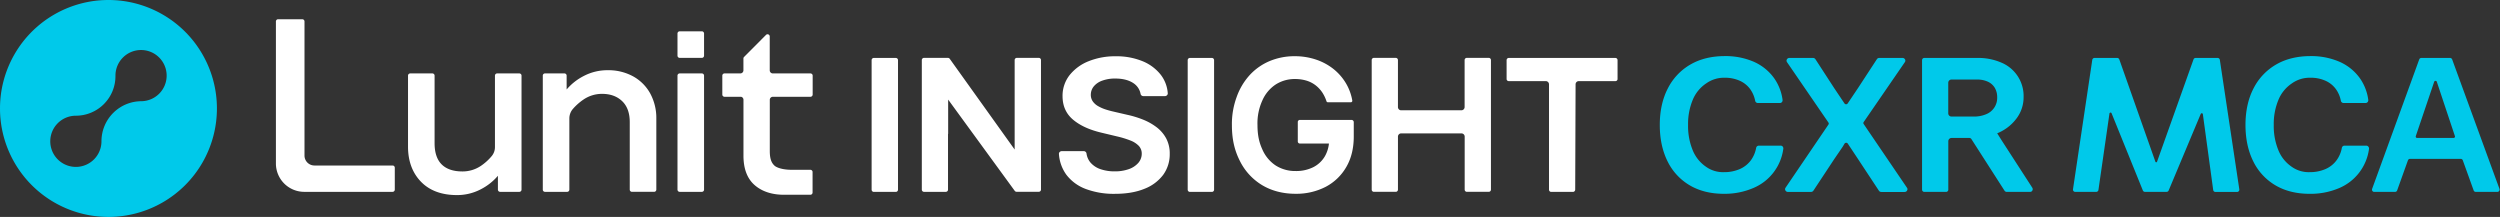 <svg xmlns="http://www.w3.org/2000/svg" width="461" height="40" fill="currentColor" viewBox="0 0 461 40"><rect x="0" y="0" width="461" height="40" fill="#333333" stroke="none"/><g clip-path="url(#a)"><path fill="#00C9EA" d="M20 0a20 20 0 1 0 0 40 20 20 0 0 0 0-40Zm6.01 18.663a7.391 7.391 0 0 0-7.3 7.301v.093a4.72 4.72 0 1 1-4.72-4.72 7.303 7.303 0 0 0 7.3-7.358v-.036a4.72 4.72 0 1 1 4.72 4.72Z"/><path fill="#fff" fill-rule="evenodd" d="M57.96 30.518H72.4a.406.406 0 0 1 .399.41v4.042a.409.409 0 0 1-.406.406H56.1a5.229 5.229 0 0 1-5.222-5.222v-26.2a.406.406 0 0 1 .406-.406h4.459a.406.406 0 0 1 .406.406v24.754a1.834 1.834 0 0 0 1.81 1.81Zm71.462-24.745h-4.087a.406.406 0 0 0-.406.406v4.086c0 .224.182.406.406.406h4.087a.406.406 0 0 0 .406-.406V6.18a.406.406 0 0 0-.406-.406Zm-33.66 7.766h-4.087a.406.406 0 0 0-.406.406v13.157c.006.607-.2 1.196-.585 1.666a9.604 9.604 0 0 1-1.994 1.81 6.034 6.034 0 0 1-3.44 1.035c-1.652 0-2.933-.432-3.802-1.294-.868-.86-1.31-2.17-1.31-3.913v-12.46a.405.405 0 0 0-.404-.407h-4.09a.406.406 0 0 0-.405.406v13.1c0 2.656.804 4.831 2.39 6.466 1.585 1.634 3.814 2.46 6.62 2.46a9.352 9.352 0 0 0 4.348-1.035 10.302 10.302 0 0 0 3.218-2.522v2.556a.409.409 0 0 0 .406.406h3.543a.406.406 0 0 0 .406-.406V13.945a.406.406 0 0 0-.409-.406Zm16.285-.592a9.503 9.503 0 0 1 4.71 1.138 8.01 8.01 0 0 1 3.153 3.166 9.474 9.474 0 0 1 1.117 4.616v13.1a.41.41 0 0 1-.406.406h-4.089a.41.41 0 0 1-.406-.406V22.501c0-1.679-.479-2.97-1.41-3.856-.931-.887-2.162-1.335-3.662-1.335a6.014 6.014 0 0 0-3.44 1.035 10.163 10.163 0 0 0-1.958 1.727 2.688 2.688 0 0 0-.667 1.764V34.97a.407.407 0 0 1-.406.406h-4.086a.405.405 0 0 1-.406-.406V13.943a.403.403 0 0 1 .4-.404h3.59a.404.404 0 0 1 .406.404v2.555a10.335 10.335 0 0 1 3.215-2.516 9.383 9.383 0 0 1 4.345-1.035Zm17.375.592h-4.087a.406.406 0 0 0-.406.406V34.97c0 .224.182.406.406.406h4.087a.406.406 0 0 0 .406-.406V13.945a.406.406 0 0 0-.406-.406Zm20.023 0h-6.939a.57.57 0 0 1-.566-.566V6.724a.399.399 0 0 0-.032-.156.395.395 0 0 0-.221-.22.402.402 0 0 0-.44.092l-4.04 4.06a.393.393 0 0 0-.119.287V13a.57.57 0 0 1-.564.538h-2.928a.406.406 0 0 0-.401.406v3.5a.41.41 0 0 0 .401.403h3.06a.563.563 0 0 1 .439.517v10.345c0 2.418.699 4.242 2.07 5.431 1.37 1.19 3.204 1.775 5.431 1.775h4.836a.41.41 0 0 0 .287-.12.395.395 0 0 0 .119-.286v-3.79a.396.396 0 0 0-.119-.287.398.398 0 0 0-.287-.119h-3.37c-2.4 0-3.191-.721-3.199-.729-.649-.571-.913-1.373-.913-2.767V18.41a.564.564 0 0 1 .556-.563h6.944a.41.41 0 0 0 .406-.407v-3.496a.398.398 0 0 0-.121-.287.409.409 0 0 0-.29-.116Zm61.306 8.507c.897.352 1.742.824 2.512 1.404a6.473 6.473 0 0 1 1.774 2.059c.457.877.685 1.856.662 2.845a6.44 6.44 0 0 1-1.203 3.88 7.85 7.85 0 0 1-3.476 2.586c-1.492.613-3.32.923-5.431.923a14.742 14.742 0 0 1-5.367-.892 7.992 7.992 0 0 1-3.584-2.628 7.309 7.309 0 0 1-1.371-3.83.459.459 0 0 1 .137-.365.554.554 0 0 1 .391-.158h4.037a.516.516 0 0 1 .517.417c.081.633.345 1.228.758 1.714a4.28 4.28 0 0 0 1.841 1.198 7.931 7.931 0 0 0 2.587.4 7.633 7.633 0 0 0 2.633-.416 4.133 4.133 0 0 0 1.74-1.15 2.585 2.585 0 0 0 .631-1.697 2.07 2.07 0 0 0-.548-1.44 4.299 4.299 0 0 0-1.552-.991 17.175 17.175 0 0 0-2.423-.743l-2.972-.71c-2.165-.52-3.887-1.302-5.172-2.386-1.286-1.083-1.938-2.537-1.938-4.326a6.158 6.158 0 0 1 1.294-3.88 8.45 8.45 0 0 1 3.509-2.57 13.053 13.053 0 0 1 4.994-.914c1.7-.032 3.389.278 4.966.913a8.2 8.2 0 0 1 3.383 2.543 6.307 6.307 0 0 1 1.257 3.38.384.384 0 0 1-.021.158.533.533 0 0 1-.517.354h-3.955a.515.515 0 0 1-.517-.396 3.033 3.033 0 0 0-1.363-2.017c-.838-.548-1.95-.828-3.3-.828a6.773 6.773 0 0 0-2.454.404 3.55 3.55 0 0 0-1.531 1.06c-.343.43-.531.962-.533 1.51-.011.429.109.85.344 1.209.25.361.578.662.959.881.442.258.91.468 1.397.626.517.169 1.041.311 1.572.427l2.452.569a18.19 18.19 0 0 1 2.881.877Zm38.464.064h-9.518a.38.38 0 0 0-.274.115.383.383 0 0 0-.111.276v3.585a.387.387 0 0 0 .385.385h5.359a5.952 5.952 0 0 1-.703 2.266 5.172 5.172 0 0 1-2.142 2.069 7.02 7.02 0 0 1-3.295.732 6.69 6.69 0 0 1-3.675-1.02 6.769 6.769 0 0 1-2.472-2.981c-.59-1.294-.89-2.63-.89-4.511a10.1 10.1 0 0 1 .89-4.48 6.772 6.772 0 0 1 2.464-2.963 6.502 6.502 0 0 1 3.577-1.012 7.24 7.24 0 0 1 2.069.287 5.271 5.271 0 0 1 1.682.844c.492.375.919.83 1.264 1.344.331.504.592 1.05.776 1.622a.26.26 0 0 0 .259.189h4.234a.257.257 0 0 0 .209-.098.255.255 0 0 0 .055-.103.257.257 0 0 0 .005-.117 9.369 9.369 0 0 0-1.157-3.158 9.737 9.737 0 0 0-2.327-2.67 10.576 10.576 0 0 0-3.231-1.732 12.202 12.202 0 0 0-3.91-.613 11.811 11.811 0 0 0-4.588.885 10.558 10.558 0 0 0-3.681 2.565 11.883 11.883 0 0 0-2.436 4.092 14.385 14.385 0 0 0-.869 5.172c0 2.649.497 4.679 1.474 6.606a10.796 10.796 0 0 0 4.131 4.474c1.748 1.035 3.809 1.573 6.127 1.573a11.775 11.775 0 0 0 5.553-1.278 9.436 9.436 0 0 0 3.801-3.65c.919-1.572 1.384-3.462 1.384-5.614v-2.664a.418.418 0 0 0-.419-.417Zm-61.707-11.439h4.045a.405.405 0 0 1 .406.406V34.96a.404.404 0 0 1-.403.406h-4.089a.445.445 0 0 1-.381-.217L174.84 18.363v6.318h-.026V34.97a.405.405 0 0 1-.406.406h-4.019a.407.407 0 0 1-.406-.406V11.077a.407.407 0 0 1 .406-.406h4.397a.442.442 0 0 1 .378.217l11.938 16.685V11.077a.407.407 0 0 1 .406-.406Zm87.004 0h-4.032a.405.405 0 0 0-.406.406v8.67a.598.598 0 0 1-.593.592h-11.108a.584.584 0 0 1-.419-.174.595.595 0 0 1-.173-.418v-8.67a.407.407 0 0 0-.406-.406h-4.032a.398.398 0 0 0-.285.12.405.405 0 0 0-.116.286v23.89a.412.412 0 0 0 .117.287.41.41 0 0 0 .286.12h4.032a.406.406 0 0 0 .406-.407v-9.776a.587.587 0 0 1 .172-.419.591.591 0 0 1 .418-.173h11.121a.587.587 0 0 1 .548.365.59.59 0 0 1 .045.227v9.776a.403.403 0 0 0 .406.406h4.032a.407.407 0 0 0 .406-.406v-23.89a.41.41 0 0 0-.124-.292.401.401 0 0 0-.295-.114Zm3.711.013h19.656a.404.404 0 0 1 .398.406v3.479a.377.377 0 0 1-.111.274.388.388 0 0 1-.274.114h-6.763a.592.592 0 0 0-.592.59l-.07 19.423a.419.419 0 0 1-.419.416h-4.004a.41.41 0 0 1-.408-.406V15.549a.593.593 0 0 0-.593-.592h-6.841a.387.387 0 0 1-.385-.388V11.09a.407.407 0 0 1 .406-.406Zm-113.037 0h-4.053a.406.406 0 0 0-.406.406v23.89c0 .224.182.406.406.406h4.053a.406.406 0 0 0 .406-.406V11.09a.406.406 0 0 0-.406-.406Zm54.232 0h4.053c.224 0 .406.182.406.406v23.89a.406.406 0 0 1-.406.406h-4.053a.406.406 0 0 1-.406-.406V11.09c0-.224.182-.406.406-.406Z" clip-rule="evenodd"/><path fill="#00C9EA" fill-rule="evenodd" d="M324.324 26.856h4.027v-.005a.495.495 0 0 1 .38.178.507.507 0 0 1 .112.404 9.13 9.13 0 0 1-5.501 7.224 13.373 13.373 0 0 1-5.46 1.08c-2.393 0-4.511-.517-6.272-1.551a10.427 10.427 0 0 1-4.104-4.42c-.955-1.909-1.441-4.159-1.441-6.724 0-2.566.497-4.827 1.477-6.725a10.6 10.6 0 0 1 4.171-4.42c1.788-1.034 3.921-1.552 6.342-1.552 1.827-.03 3.64.322 5.323 1.035a9.11 9.11 0 0 1 3.737 2.99 8.939 8.939 0 0 1 1.591 4.052.53.53 0 0 1-.119.406.502.502 0 0 1-.375.171h-4.066a.515.515 0 0 1-.494-.414 5.44 5.44 0 0 0-.887-2.105 4.772 4.772 0 0 0-1.958-1.59 6.637 6.637 0 0 0-2.757-.557 5.674 5.674 0 0 0-3.43 1.048 6.721 6.721 0 0 0-2.469 3.01 11.517 11.517 0 0 0-.869 4.656 11.705 11.705 0 0 0 .853 4.655 6.752 6.752 0 0 0 2.4 3.01 5.4 5.4 0 0 0 3.342 1.035 7.183 7.183 0 0 0 2.945-.574 5.021 5.021 0 0 0 2.07-1.66 5.594 5.594 0 0 0 .941-2.24.5.5 0 0 1 .491-.417Zm44.038-2.154.706 1.125 5.687 8.788a.516.516 0 0 1-.127.683.488.488 0 0 1-.258.088h-4.32a.501.501 0 0 1-.419-.228l-6.108-9.517a.434.434 0 0 0-.368-.2h-3.295a.596.596 0 0 0-.592.593v8.936a.415.415 0 0 1-.416.416h-4.009a.42.42 0 0 1-.416-.416V11.1a.415.415 0 0 1 .416-.416h9.771a10.74 10.74 0 0 1 4.48.88 6.667 6.667 0 0 1 4.057 6.377 6.465 6.465 0 0 1-1.189 3.745 8.293 8.293 0 0 1-3.316 2.737 8.94 8.94 0 0 1-.365.163l.081.116Zm-8.93-9.86a.591.591 0 0 0-.174.417V20.9a.592.592 0 0 0 .592.592h4.107a5.657 5.657 0 0 0 2.299-.434 3.236 3.236 0 0 0 2.025-3.104 3.383 3.383 0 0 0-.442-1.761 2.886 2.886 0 0 0-1.275-1.128 4.656 4.656 0 0 0-1.984-.398h-4.73a.594.594 0 0 0-.418.174Zm-15.775 8.024a.31.31 0 0 1 0-.355l7.601-11.054a.462.462 0 0 0 .021-.517.516.516 0 0 0-.463-.258h-4.275a.534.534 0 0 0-.442.227l-3.451 5.281-1.924 2.866a.357.357 0 0 1-.306.172.36.36 0 0 1-.307-.172l-1.896-2.824-3.455-5.32a.522.522 0 0 0-.442-.228h-4.353a.516.516 0 0 0-.529.52.48.48 0 0 0 .087.256l7.648 11.15a.315.315 0 0 1 0 .351l-5.346 7.87-2.569 3.782a.47.47 0 0 0-.02.517.51.51 0 0 0 .463.259h4.246a.538.538 0 0 0 .443-.225l3.858-5.843 1.552-2.27.329-.554a.363.363 0 0 1 .484-.126.36.36 0 0 1 .131.126l1.878 2.83 3.856 5.847a.528.528 0 0 0 .442.225h4.289a.517.517 0 0 0 .529-.52.47.47 0 0 0-.087-.256l-7.992-11.757Zm46.753-12.182h-4.195a.418.418 0 0 0-.401.365l-3.556 23.866a.411.411 0 0 0 .098.321.41.41 0 0 0 .303.145h3.879a.416.416 0 0 0 .417-.37l2.027-14.062a.202.202 0 0 1 .056-.127.204.204 0 0 1 .343.077l5.754 14.205a.415.415 0 0 0 .391.274h3.985a.413.413 0 0 0 .391-.258l5.917-14.116a.206.206 0 0 1 .213-.119.206.206 0 0 1 .175.17l1.904 13.966a.412.412 0 0 0 .413.373h3.991a.414.414 0 0 0 .402-.3.411.411 0 0 0 .012-.179l-3.59-23.877a.414.414 0 0 0-.411-.354h-4.053a.414.414 0 0 0-.393.277l-6.724 18.86a.162.162 0 0 1-.152.106.158.158 0 0 1-.092-.029.156.156 0 0 1-.059-.078l-6.652-18.857a.417.417 0 0 0-.393-.279Zm66.124 24.702h3.973a.418.418 0 0 0 .414-.361.413.413 0 0 0-.021-.198l-8.721-23.869a.42.42 0 0 0-.391-.274h-5.291a.42.42 0 0 0-.393.274l-8.685 23.87a.414.414 0 0 0 .2.512c.06.03.126.046.193.046h3.833a.412.412 0 0 0 .39-.277l1.987-5.542a.417.417 0 0 1 .393-.274h9.336a.413.413 0 0 1 .391.274l1.999 5.545a.42.42 0 0 0 .393.274ZM445.47 25.103l3.391-10.02a.258.258 0 0 1 .489 0l3.338 10.017a.256.256 0 0 1-.126.31.259.259 0 0 1-.117.029h-6.724a.263.263 0 0 1-.212-.104.265.265 0 0 1-.039-.232Zm-13.144 1.753h4.027a.493.493 0 0 1 .375.194.52.52 0 0 1 .117.409 9.13 9.13 0 0 1-5.501 7.223 13.37 13.37 0 0 1-5.46 1.056c-2.393 0-4.511-.517-6.272-1.552a10.43 10.43 0 0 1-4.105-4.42c-.954-1.909-1.44-4.159-1.44-6.724 0-2.566.496-4.827 1.477-6.725a10.6 10.6 0 0 1 4.171-4.42c1.788-1.034 3.921-1.552 6.342-1.552 1.827-.03 3.64.322 5.323 1.035a9.098 9.098 0 0 1 3.74 2.987 8.938 8.938 0 0 1 1.59 4.053.508.508 0 0 1-.494.576h-4.066a.517.517 0 0 1-.494-.413 5.424 5.424 0 0 0-.887-2.106 4.77 4.77 0 0 0-1.957-1.59 6.64 6.64 0 0 0-2.763-.554 5.671 5.671 0 0 0-3.429 1.048 6.7 6.7 0 0 0-2.467 3.01 11.519 11.519 0 0 0-.872 4.656 11.723 11.723 0 0 0 .853 4.655 6.747 6.747 0 0 0 2.401 3.01 5.398 5.398 0 0 0 3.341 1.035 7.205 7.205 0 0 0 2.948-.574 5.023 5.023 0 0 0 2.069-1.66 5.581 5.581 0 0 0 .942-2.24.5.5 0 0 1 .491-.417Z" clip-rule="evenodd"/></g><defs><clipPath id="a"><path fill="#fff" d="M0 0h461v40H0z"/></clipPath></defs></svg>